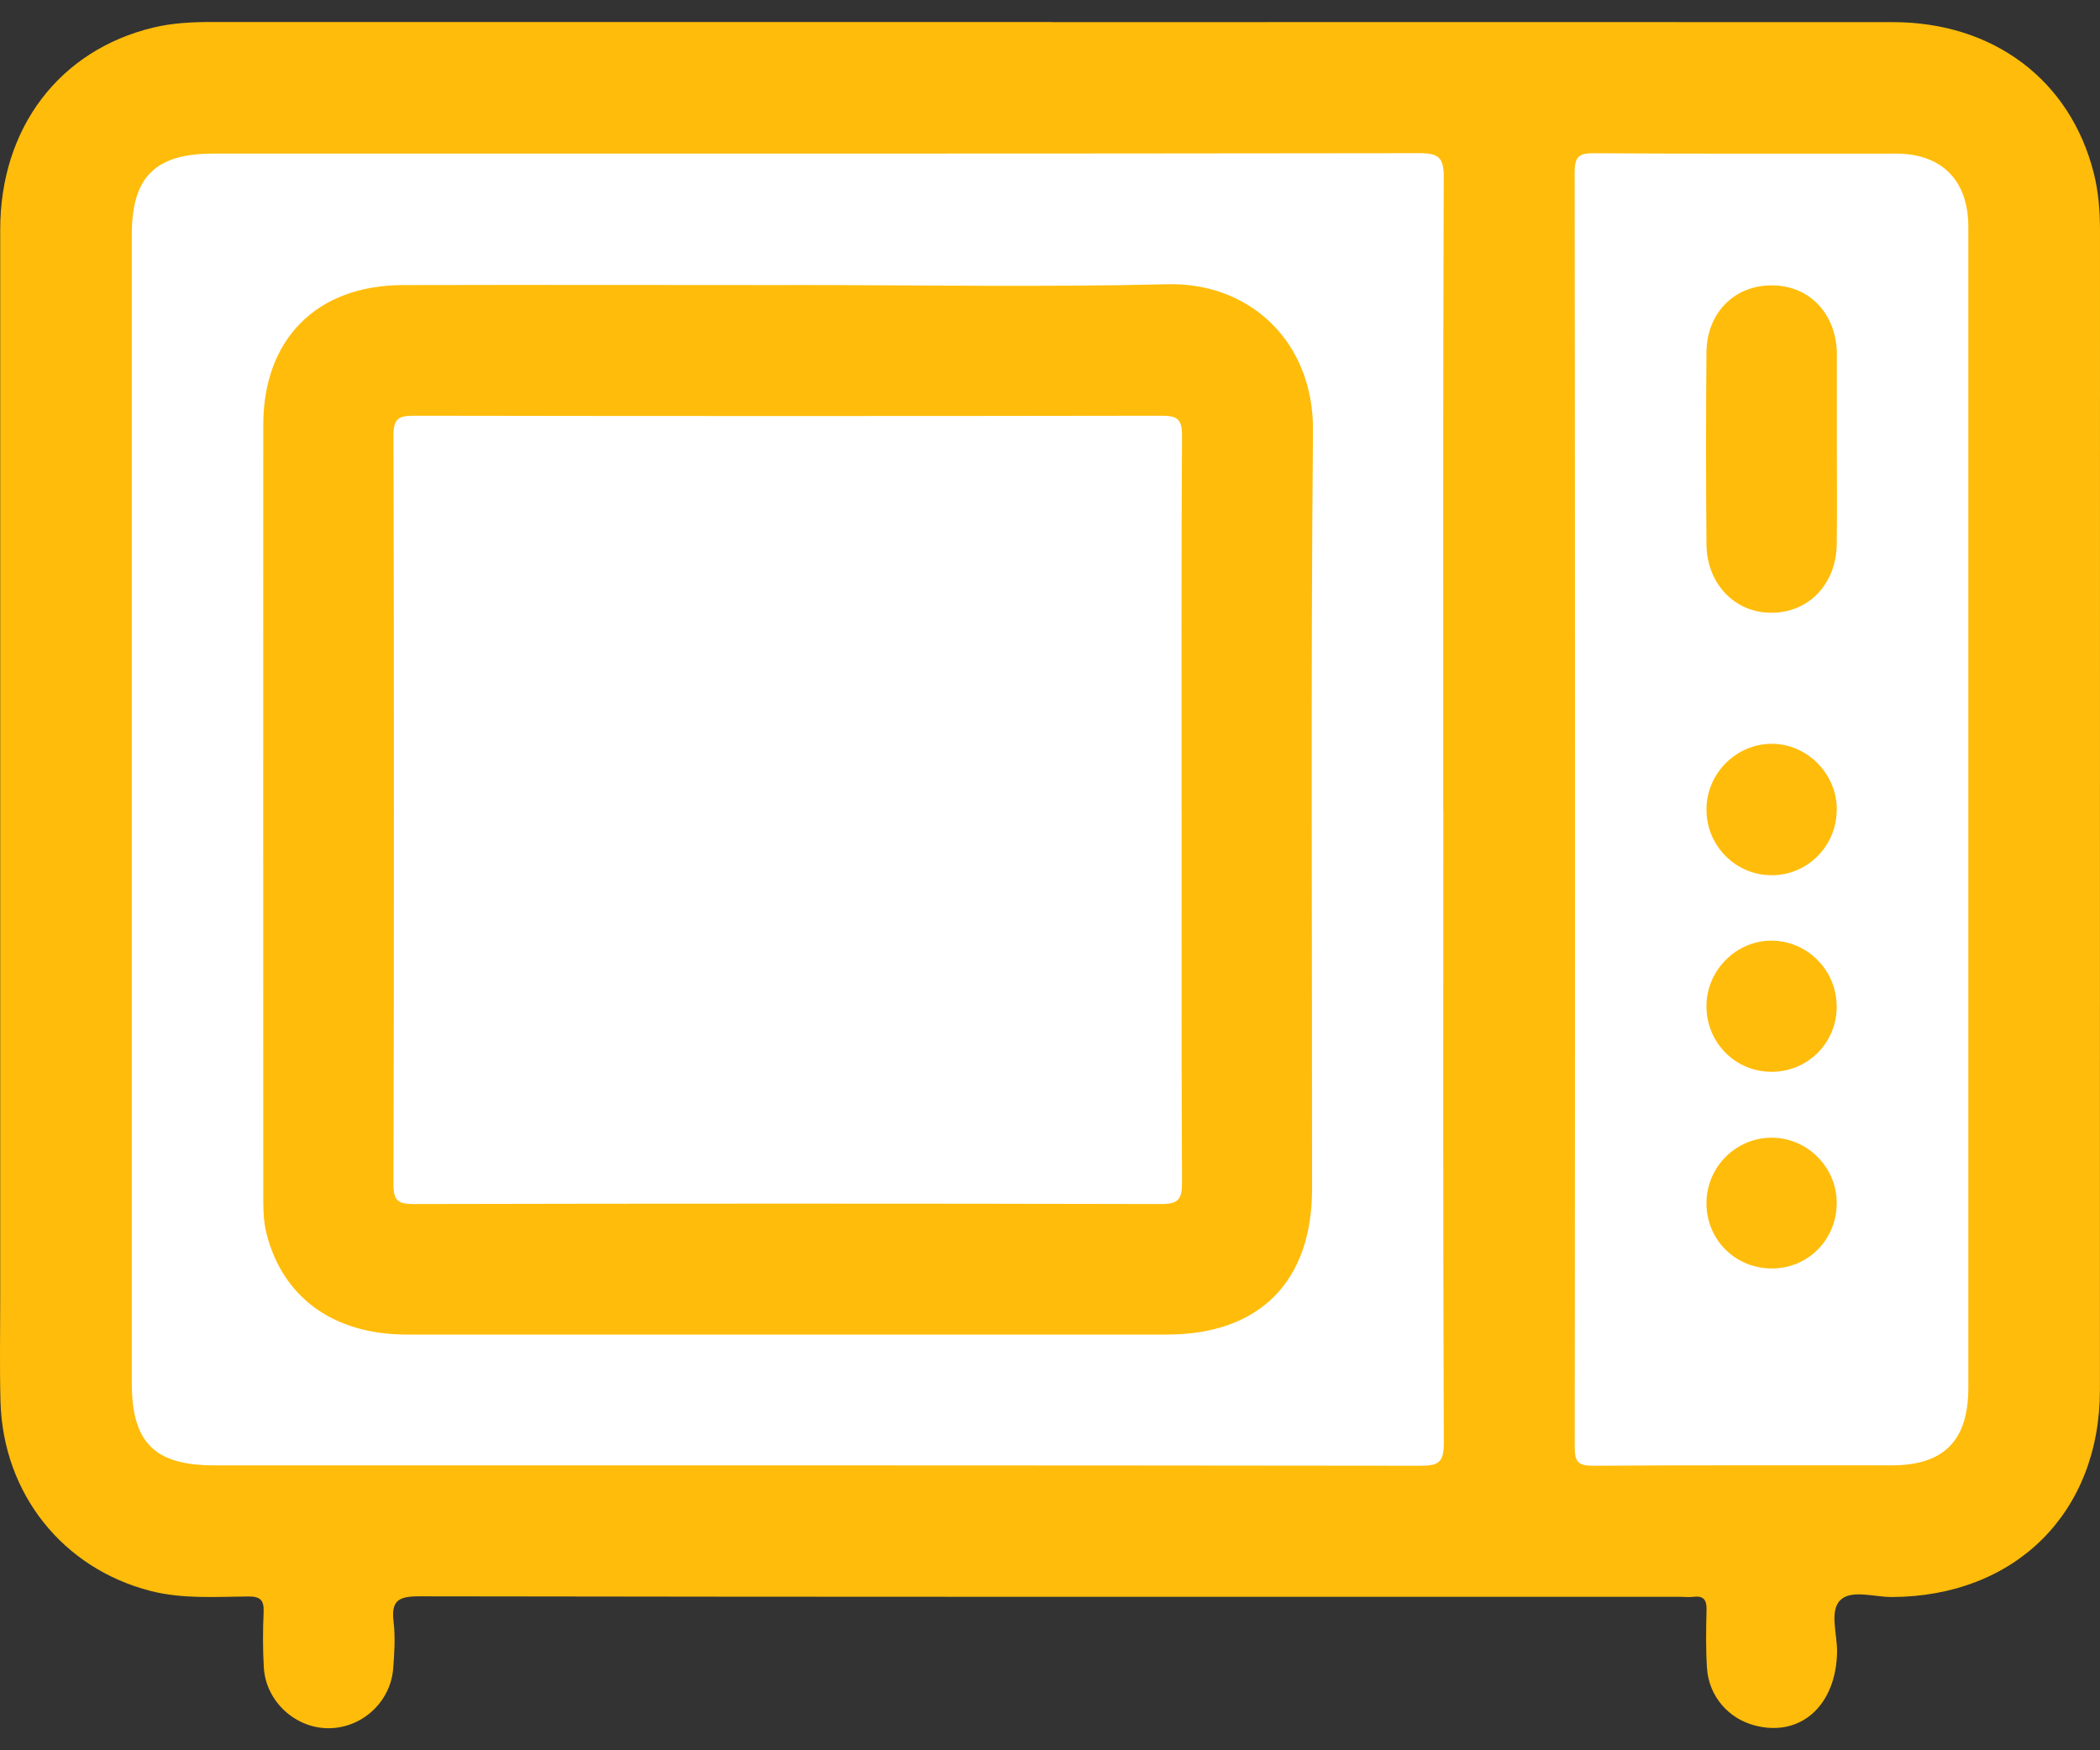 <svg width="30" height="25" viewBox="0 0 30 25" fill="none" xmlns="http://www.w3.org/2000/svg">
<rect x="0" y="0" width="30" height="25" fill="#333333" stroke="none"/>
<path d="M15.023 0.316C19.028 0.316 23.033 0.314 27.038 0.316C28.479 0.316 29.578 1.146 29.912 2.476C29.979 2.743 30 3.016 30 3.291C30 8.811 30 14.33 29.999 19.85C29.999 21.609 28.788 22.805 27.023 22.811C26.772 22.811 26.446 22.701 26.29 22.856C26.133 23.011 26.246 23.338 26.244 23.589C26.234 24.352 25.731 24.814 25.078 24.648C24.69 24.55 24.41 24.226 24.385 23.821C24.368 23.548 24.372 23.272 24.379 22.999C24.384 22.853 24.339 22.79 24.19 22.808C24.13 22.816 24.068 22.808 24.007 22.808C17.999 22.808 11.991 22.811 5.984 22.801C5.694 22.801 5.587 22.862 5.622 23.162C5.649 23.382 5.634 23.61 5.617 23.832C5.58 24.308 5.177 24.679 4.703 24.685C4.225 24.691 3.799 24.306 3.769 23.82C3.754 23.556 3.754 23.291 3.766 23.028C3.773 22.857 3.722 22.802 3.546 22.803C3.08 22.807 2.611 22.842 2.151 22.724C0.896 22.402 0.044 21.335 0.007 20.02C-0.006 19.543 0.003 19.064 0.003 18.587C0.003 13.485 0.003 8.381 0.003 3.279C0.003 1.828 0.848 0.717 2.189 0.394C2.467 0.327 2.752 0.314 3.036 0.314C7.032 0.314 11.026 0.314 15.021 0.314L15.023 0.316Z" fill="#FFBC0A"/>
<path d="M20.619 11.587C20.619 14.596 20.614 17.605 20.626 20.614C20.626 20.893 20.546 20.936 20.291 20.936C14.548 20.929 8.803 20.93 3.06 20.93C2.207 20.93 1.883 20.605 1.883 19.756C1.883 14.288 1.883 8.818 1.883 3.35C1.883 2.526 2.218 2.194 3.049 2.194C8.793 2.194 14.537 2.196 20.28 2.188C20.554 2.188 20.626 2.252 20.625 2.531C20.614 5.55 20.618 8.569 20.618 11.588L20.619 11.587Z" fill="white"/>
<path d="M28.119 11.591C28.119 14.335 28.119 17.078 28.119 19.823C28.119 20.575 27.771 20.929 27.028 20.93C25.605 20.932 24.182 20.925 22.759 20.936C22.539 20.937 22.496 20.875 22.496 20.666C22.502 14.599 22.502 8.531 22.495 2.463C22.495 2.224 22.567 2.186 22.783 2.189C24.216 2.199 25.65 2.192 27.082 2.194C27.739 2.194 28.117 2.574 28.119 3.236C28.12 6.021 28.119 8.806 28.119 11.591Z" fill="white"/>
<path d="M11.278 4.071C13.078 4.071 14.878 4.104 16.676 4.06C17.85 4.031 18.769 4.877 18.757 6.153C18.724 9.761 18.746 13.371 18.744 16.98C18.744 18.306 17.993 19.062 16.669 19.062C13.049 19.063 9.431 19.063 5.811 19.062C4.766 19.062 4.043 18.536 3.808 17.624C3.76 17.434 3.761 17.241 3.761 17.049C3.761 13.389 3.758 9.73 3.761 6.07C3.761 4.841 4.527 4.074 5.756 4.072C7.596 4.067 9.437 4.072 11.277 4.072L11.278 4.071Z" fill="#FFBC0A"/>
<path d="M26.241 6.435C26.241 6.883 26.246 7.329 26.239 7.777C26.231 8.337 25.845 8.744 25.323 8.752C24.793 8.762 24.383 8.348 24.378 7.773C24.37 6.858 24.37 5.943 24.378 5.029C24.385 4.466 24.78 4.074 25.311 4.076C25.842 4.076 26.224 4.471 26.241 5.032C26.241 5.053 26.241 5.073 26.241 5.093C26.241 5.541 26.241 5.988 26.241 6.436V6.435Z" fill="#FFBC0A"/>
<path d="M26.239 11.552C26.244 12.068 25.841 12.49 25.33 12.501C24.806 12.512 24.377 12.088 24.378 11.562C24.378 11.051 24.798 10.628 25.304 10.624C25.809 10.62 26.234 11.043 26.24 11.552H26.239Z" fill="#FFBC0A"/>
<path d="M26.239 14.384C26.235 14.9 25.824 15.309 25.308 15.309C24.783 15.309 24.367 14.881 24.378 14.351C24.389 13.842 24.822 13.424 25.325 13.436C25.835 13.448 26.242 13.871 26.238 14.384H26.239Z" fill="#FFBC0A"/>
<path d="M26.239 17.174C26.244 17.692 25.842 18.11 25.329 18.118C24.798 18.127 24.377 17.712 24.378 17.185C24.378 16.672 24.795 16.253 25.304 16.25C25.813 16.248 26.234 16.664 26.239 17.175V17.174Z" fill="#FFBC0A"/>
<path d="M16.881 11.587C16.881 13.357 16.877 15.125 16.886 16.894C16.887 17.131 16.831 17.198 16.587 17.198C13.029 17.19 9.47 17.19 5.913 17.198C5.692 17.198 5.62 17.154 5.621 16.918C5.63 13.349 5.63 9.781 5.621 6.213C5.621 5.965 5.711 5.938 5.921 5.938C9.48 5.944 13.039 5.944 16.596 5.938C16.819 5.938 16.887 5.988 16.886 6.222C16.875 8.011 16.88 9.8 16.88 11.591H16.881V11.587Z" fill="white"/>
</svg>
